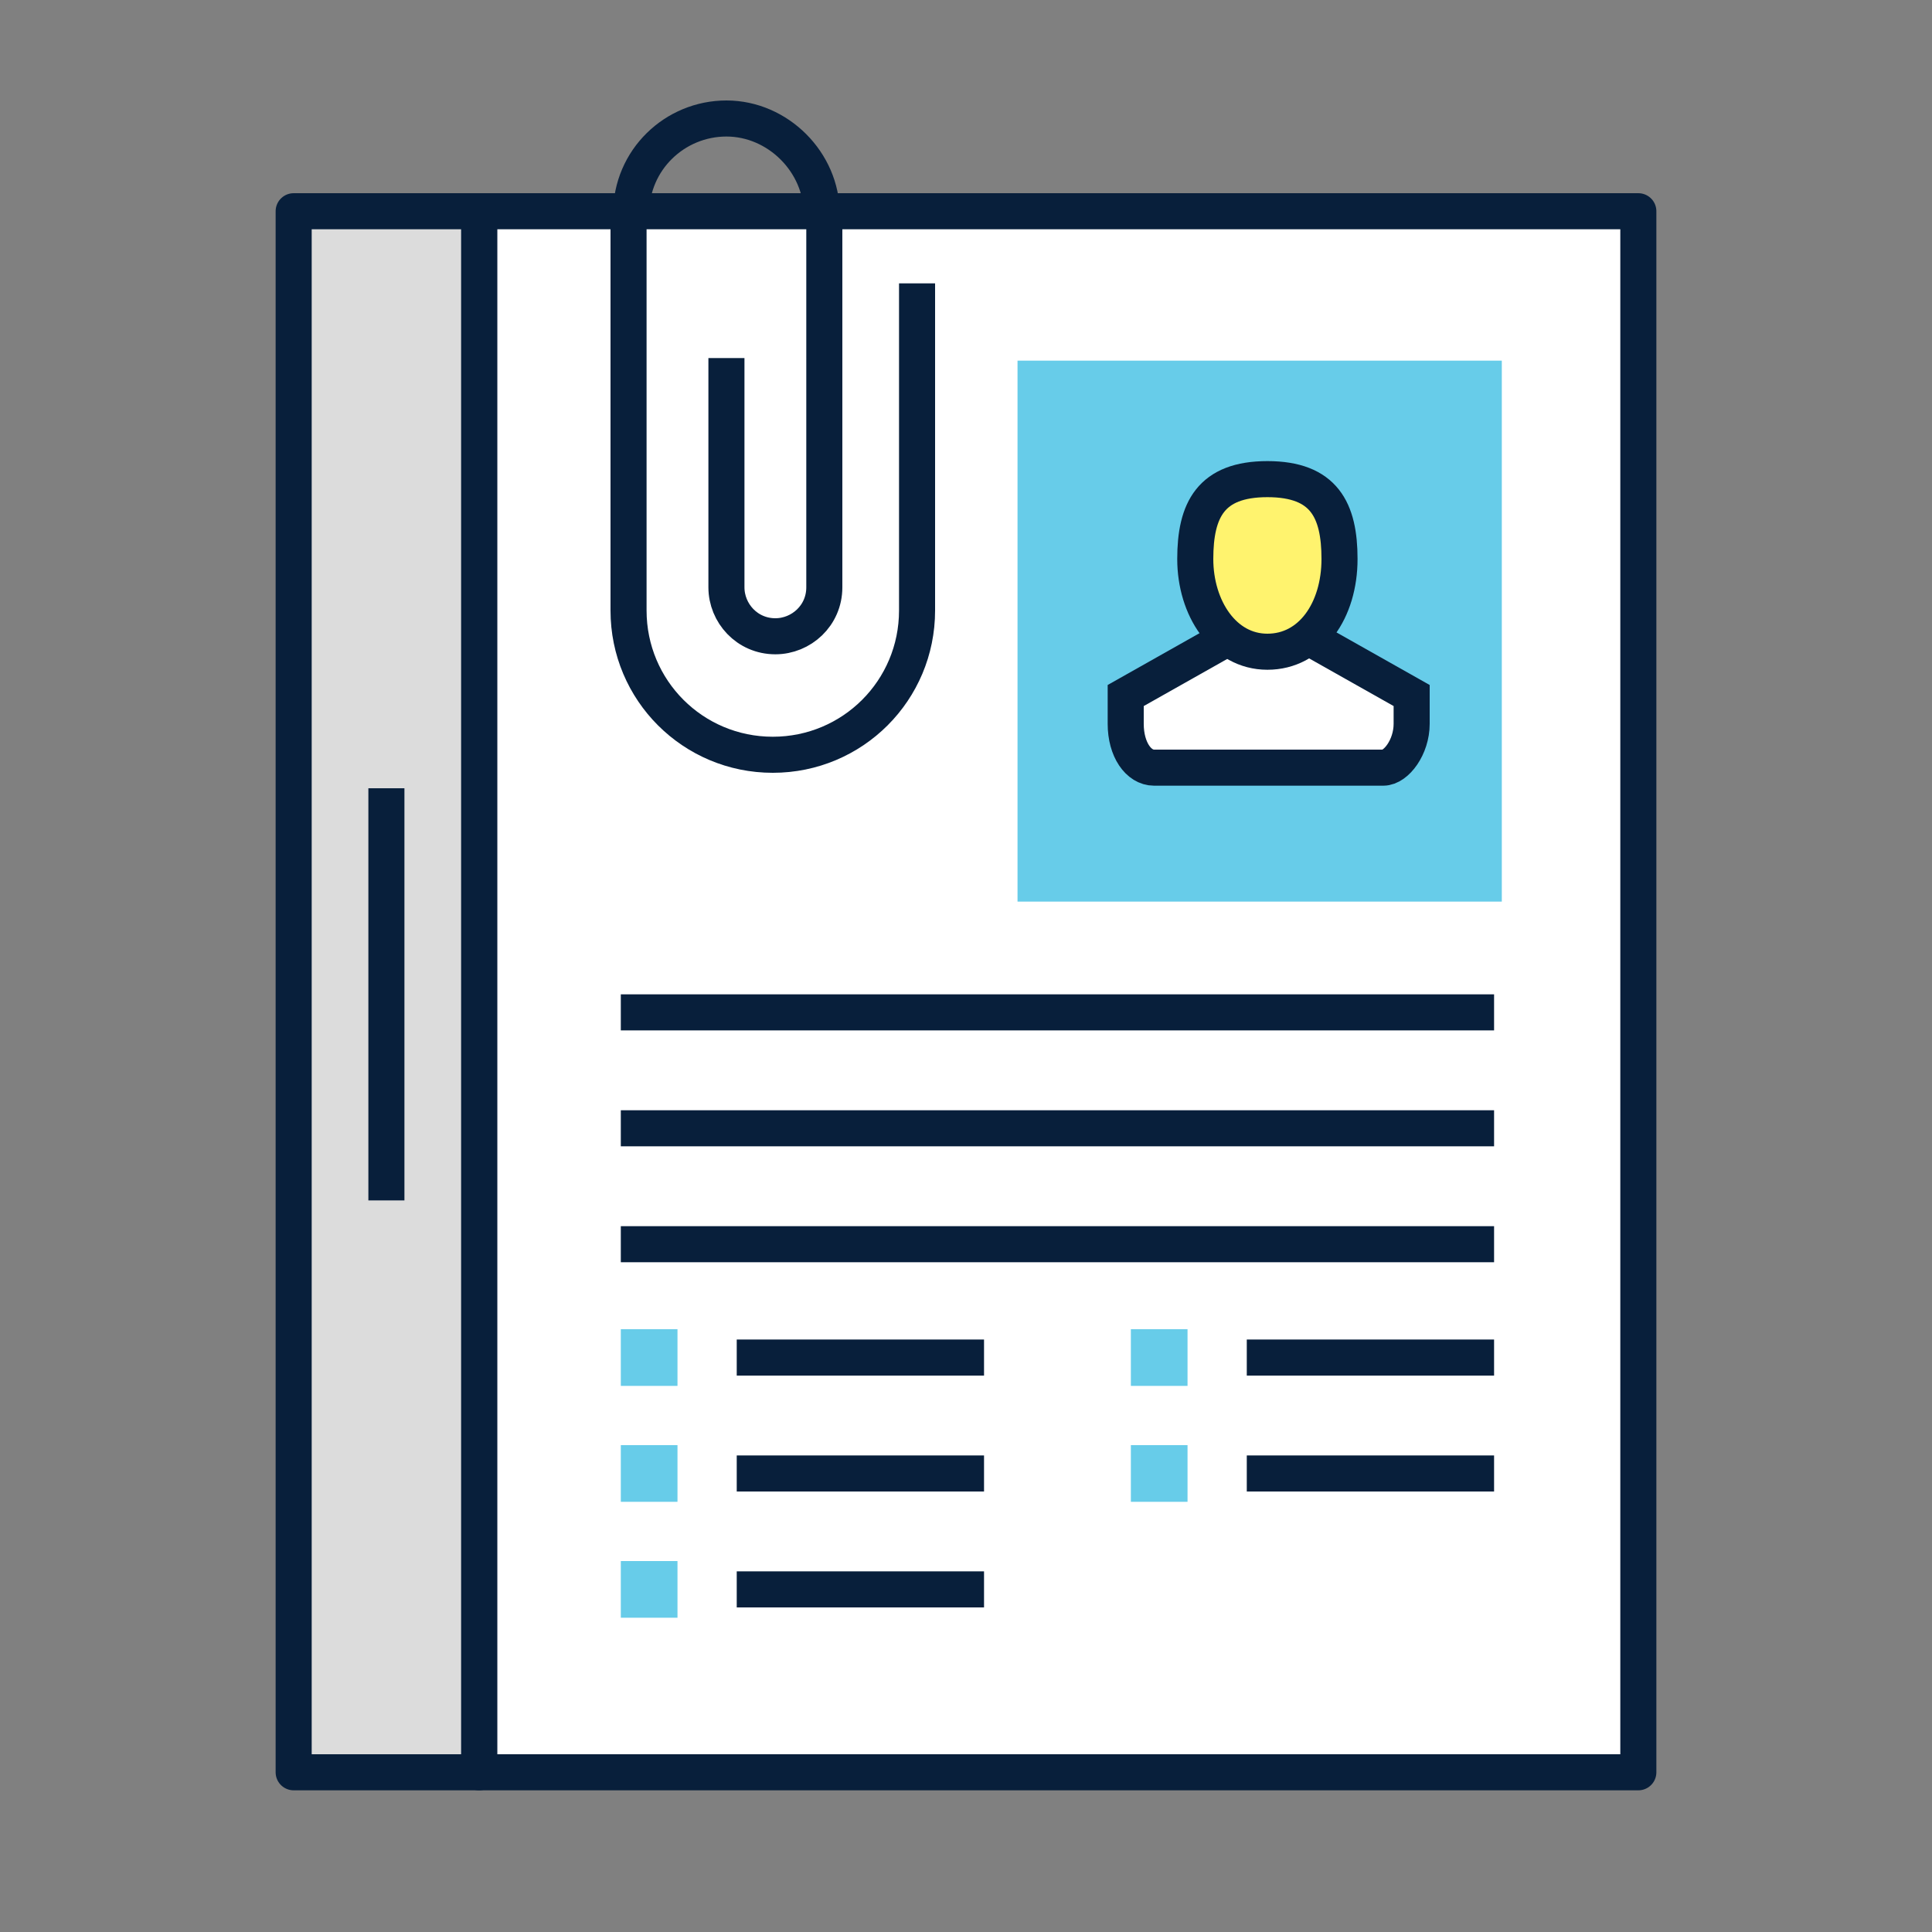 <?xml version="1.0" encoding="utf-8"?>
<!-- Generator: Adobe Illustrator 18.0.0, SVG Export Plug-In . SVG Version: 6.00 Build 0)  -->
<!DOCTYPE svg PUBLIC "-//W3C//DTD SVG 1.1//EN" "http://www.w3.org/Graphics/SVG/1.1/DTD/svg11.dtd">
<svg version="1.1" id="Layer_1" xmlns="http://www.w3.org/2000/svg" xmlns:xlink="http://www.w3.org/1999/xlink" x="0px" y="0px"
	 viewBox="0 0 75 75" style="enable-background:new 0 0 75 75;" xml:space="preserve">
<rect x="0" y="0" width="75" height="75" fill="#808080" stroke="none"/>
<g>
	<g>
		<rect x="18.6" y="8.2" style="fill:#FFFFFF;" width="45" height="60.6"/>
		
			<rect x="18.6" y="8.2" style="fill:#FFFFFF;stroke:#081F3B;stroke-width:1.4;stroke-linejoin:round;stroke-miterlimit:10;" width="45" height="60.6"/>
		
			<rect x="11.4" y="8.2" style="fill:#DCDCDC;stroke:#081F3B;stroke-width:1.4;stroke-linejoin:round;stroke-miterlimit:10;" width="7.2" height="60.6"/>
		<rect x="39.5" y="14" style="fill:#67CCE9;" width="18.8" height="21"/>
		<g>
			<path style="fill:#FFFFFF;" d="M50.9,24.8l3.9,2.2c0,0,0,0.2,0,1.1c0,0.9-0.6,1.7-1.1,1.7h-8.9c-0.6,0-1.1-0.7-1.1-1.7
				c0-0.9,0-1.1,0-1.1l3.9-2.2"/>
			<path style="fill:#FFF36E;stroke:#081F3B;stroke-width:1.4;stroke-miterlimit:10;" d="M52,21.7c0,2-1.1,3.6-2.8,3.6
				c-1.7,0-2.8-1.7-2.8-3.6s0.6-3.1,2.8-3.1S52,19.8,52,21.7z"/>
			<path style="fill:none;stroke:#081F3B;stroke-width:1.4;stroke-miterlimit:10;" d="M50.9,24.8l3.9,2.2c0,0,0,0.2,0,1.1
				c0,0.9-0.6,1.7-1.1,1.7h-8.9c-0.6,0-1.1-0.7-1.1-1.7c0-0.9,0-1.1,0-1.1l3.9-2.2"/>
		</g>
		<g>
			<path style="fill:none;stroke:#081F3B;stroke-width:1.4;stroke-miterlimit:10;" d="M28.2,13.9v8.9c0,1,0.8,1.9,1.9,1.9
				c1,0,1.9-0.8,1.9-1.9V8.3"/>
			<path style="fill:none;stroke:#081F3B;stroke-width:1.4;stroke-miterlimit:10;" d="M24.5,8.3c0-2.1,1.7-3.7,3.7-3.7
				s3.7,1.7,3.7,3.7"/>
			<path style="fill:none;stroke:#081F3B;stroke-width:1.4;stroke-miterlimit:10;" d="M35.6,11v12.7c0,3.1-2.5,5.6-5.6,5.6
				s-5.6-2.5-5.6-5.6V8.3"/>
		</g>
		<g>
			<g>
				<line style="fill:none;stroke:#081F3B;stroke-width:1.4;stroke-miterlimit:10;" x1="28.6" y1="52.7" x2="38.2" y2="52.7"/>
				<g>
					<rect x="24.1" y="51.6" style="fill:#67CCE9;" width="2.2" height="2.2"/>
				</g>
			</g>
			<g>
				<line style="fill:none;stroke:#081F3B;stroke-width:1.4;stroke-miterlimit:10;" x1="28.6" y1="57.2" x2="38.2" y2="57.2"/>
				<g>
					<rect x="24.1" y="56.1" style="fill:#67CCE9;" width="2.2" height="2.2"/>
				</g>
			</g>
			<g>
				<line style="fill:none;stroke:#081F3B;stroke-width:1.4;stroke-miterlimit:10;" x1="28.6" y1="61.7" x2="38.2" y2="61.7"/>
				<g>
					<rect x="24.1" y="60.6" style="fill:#67CCE9;" width="2.2" height="2.2"/>
				</g>
			</g>
			<g>
				<line style="fill:none;stroke:#081F3B;stroke-width:1.4;stroke-miterlimit:10;" x1="48.4" y1="52.7" x2="58" y2="52.7"/>
				<g>
					<rect x="43.9" y="51.6" style="fill:#67CCE9;" width="2.2" height="2.2"/>
				</g>
			</g>
			<g>
				<line style="fill:none;stroke:#081F3B;stroke-width:1.4;stroke-miterlimit:10;" x1="48.4" y1="57.2" x2="58" y2="57.2"/>
				<g>
					<rect x="43.9" y="56.1" style="fill:#67CCE9;" width="2.2" height="2.2"/>
				</g>
			</g>
		</g>
		<line style="fill:none;stroke:#081F3B;stroke-width:1.4;stroke-miterlimit:10;" x1="24.1" y1="48.3" x2="58" y2="48.3"/>
		<line style="fill:none;stroke:#081F3B;stroke-width:1.4;stroke-miterlimit:10;" x1="24.1" y1="43.8" x2="58" y2="43.8"/>
		<line style="fill:none;stroke:#081F3B;stroke-width:1.4;stroke-miterlimit:10;" x1="24.1" y1="39.3" x2="58" y2="39.3"/>
		<line style="fill:none;stroke:#081F3B;stroke-width:1.4;stroke-miterlimit:10;" x1="15" y1="30.6" x2="15" y2="46.6"/>
	</g>
</g>
</svg>
